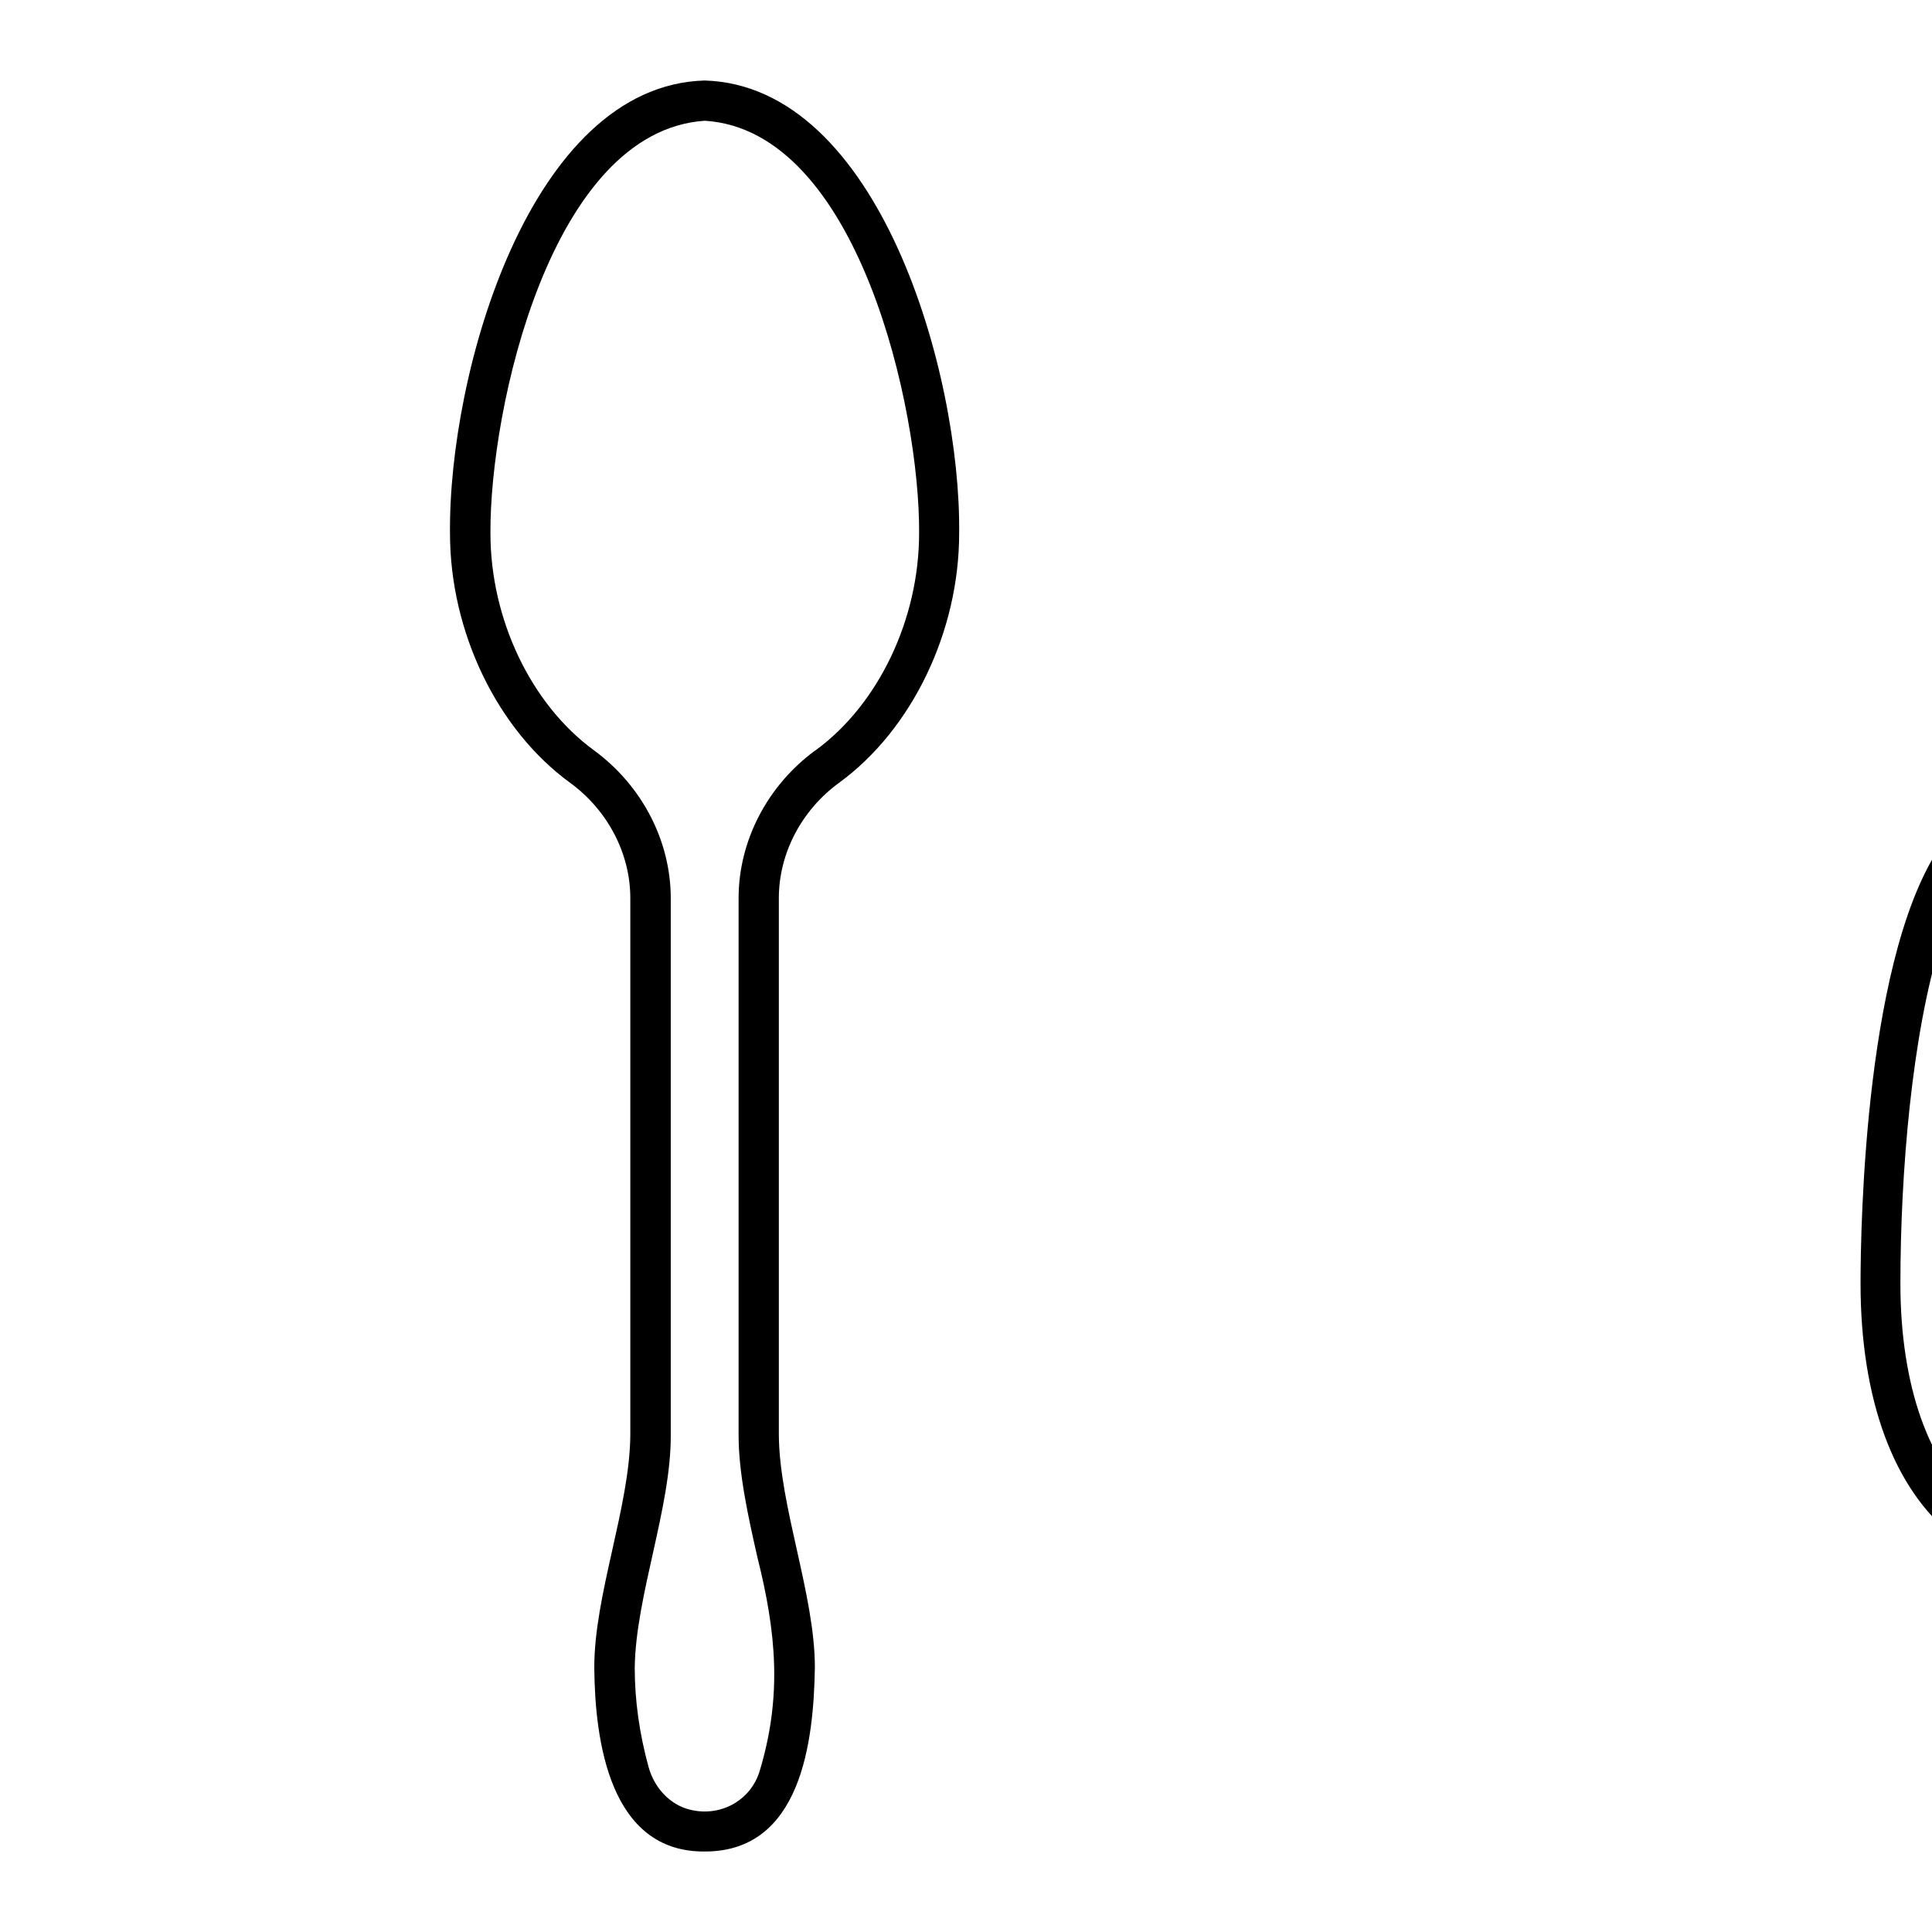 <svg viewBox="0 0 96 96" xmlns="http://www.w3.org/2000/svg">
  <path d="m35.01 4c-8.68.25-12.73 14.55-12.65 22.5 0 4.89 2.34 9.75 5.96 12.39 1.88 1.37 3 3.52 3 5.74v26.66c-.02 3.56-1.8 7.98-1.79 11.58.03 3.62.76 9.18 5.5 9.13 4.79 0 5.4-5.48 5.46-9.13.01-3.6-1.77-8.02-1.79-11.58v-26.66c0-2.22 1.12-4.37 3-5.74 3.62-2.64 5.96-7.51 5.96-12.39.09-7.95-3.98-22.25-12.65-22.5zm5.51 33.28c-2.39 1.75-3.82 4.5-3.82 7.36v26.66c0 1.91.47 4.02.93 6.06.95 3.78 1.23 6.92.13 10.6-.43 1.5-1.97 2.36-3.52 1.95-.95-.25-1.72-1.06-2.01-2.1-.46-1.67-.69-3.33-.69-4.93.04-3.56 1.81-7.96 1.79-11.58v-26.66c0-2.86-1.43-5.61-3.82-7.36-3.12-2.28-5.14-6.51-5.14-10.78-.04-6.19 3-19.99 10.65-20.5 7.63.47 10.7 14.38 10.65 20.5 0 4.27-2.02 8.5-5.14 10.78z m69.4 4.4c-.54-.76-1.83-.33-1.8.6v24.4c0 .44-.36.79-.79.79h-1.09v-25.19c0-.55-.45-1-1-1s-1 .45-1 1v25.19h-1.88v-25.19c0-.55-.45-1-1-1s-1 .45-1 1v25.19h-1.09c-.44 0-.79-.36-.79-.79v-24.4c0-.43-.27-.81-.68-.95-.4-.14-.86 0-1.12.35-4.03 5.33-4.23 19.35-4.23 22.1 0 5.76 1.65 10.23 4.65 12.58 1.57 1.24 2.51 3.25 2.51 5.37v26.84c-.02 3.56-1.8 7.98-1.79 11.58 0 1.76.25 3.57.75 5.39 1.19 4.8 8.04 5 9.4.23.54-1.9.81-3.79.81-5.62.01-3.6-1.77-8.02-1.79-11.58v-26.84c0-2.12.94-4.13 2.51-5.37 3-2.36 4.65-6.83 4.65-12.58 0-2.75-.2-16.77-4.23-22.1zm-1.66 33.12c-2.05 1.62-3.28 4.21-3.28 6.94v26.84c-.02 3.61 1.75 8.02 1.79 11.58 0 1.65-.25 3.36-.74 5.08-.42 1.48-1.94 2.34-3.47 1.96-2.72-.82-2.58-4.79-2.75-7.04.04-3.56 1.81-7.96 1.79-11.58v-26.84c0-2.73-1.23-5.33-3.28-6.94-2.47-1.94-3.89-5.96-3.89-11.01 0-5.47.56-12.37 2.03-17.06v19.95c0 1.54 1.25 2.79 2.79 2.79h8.06c1.54 0 2.79-1.25 2.79-2.79v-19.96c1.47 4.69 2.03 11.59 2.03 17.06 0 5.06-1.42 9.07-3.89 11.01z " />
</svg>